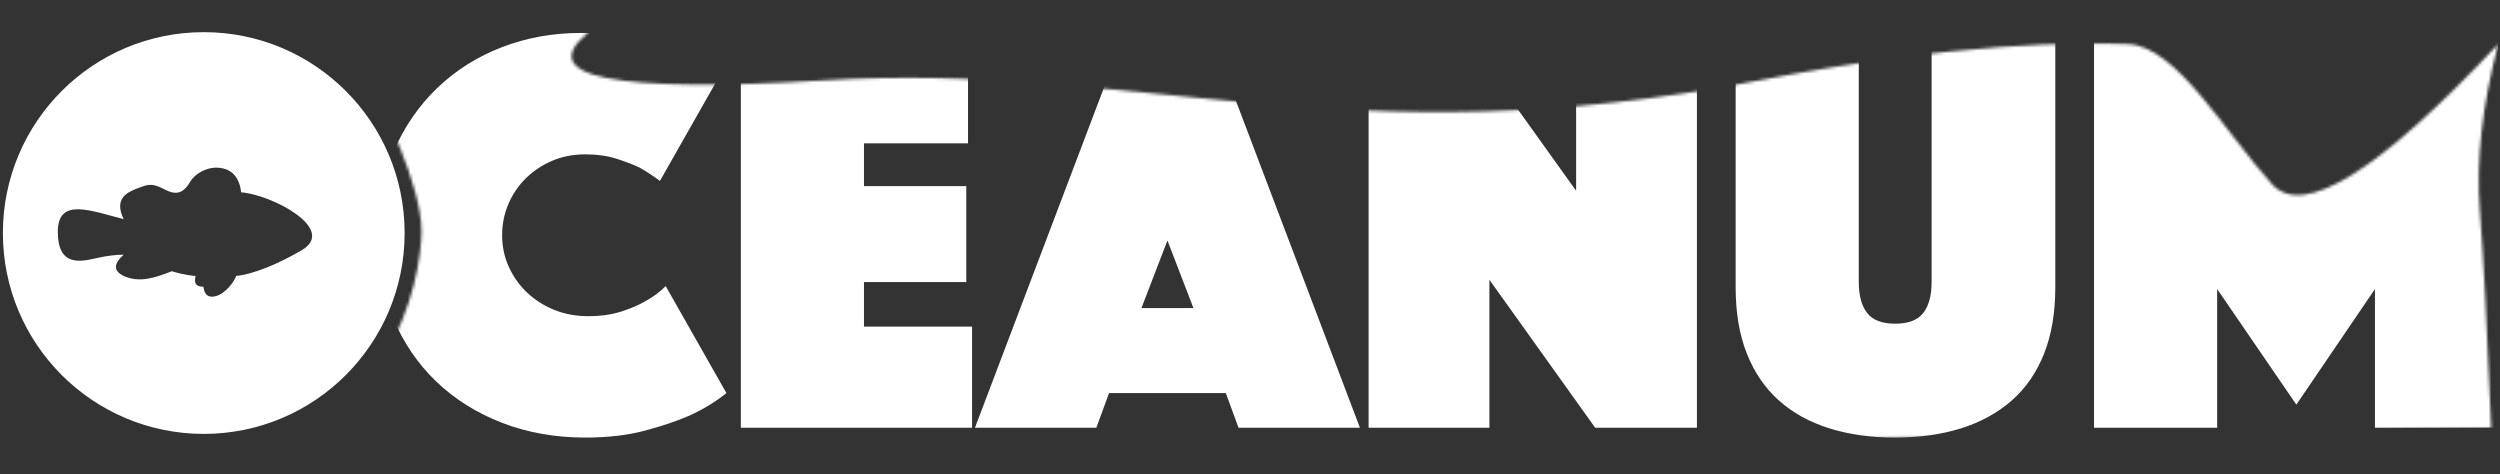 <?xml version="1.0" encoding="UTF-8"?>
<svg width="865px" height="164px" viewBox="0 0 865 164" version="1.1" xmlns="http://www.w3.org/2000/svg" xmlns:xlink="http://www.w3.org/1999/xlink">
    <rect x="0" y="0" width="865" height="164" fill="#333333" stroke="none"/>
    <title>oceanum_logo_white</title>
    <defs>
        <linearGradient x1="50%" y1="0%" x2="50%" y2="100%" id="linearGradient-1">
            <stop stop-color="#FFFFFF" offset="0%"></stop>
            <stop stop-color="#FFFFFF" offset="100%"></stop>
        </linearGradient>
        <path d="M145.307,80 C145.307,63.721 130.747,34.977 130,34.385 C134.712,21.681 185.22,11.315 199.032,2.931 C208.24,-2.659 209.42,0.231 202.572,11.6 C184.662,26.79 211.992,32.19 284.561,27.801 C393.415,21.217 465.545,55.486 608.223,27.801 C676.401,14.571 718.968,14.571 735.746,15.252 C752.524,15.932 769.407,45.902 785.574,63.721 C796.352,75.601 822.442,59.444 863.844,15.252 C858.292,36.582 856.167,55.638 857.47,72.419 C858.773,89.2 860.088,114.457 861.417,148.191 L397.863,156 C230.623,167.862 122.297,166.328 72.884,151.4 C134.219,156 145.307,96.279 145.307,80 Z" id="path-2"></path>
        <linearGradient x1="50%" y1="0%" x2="50%" y2="100%" id="linearGradient-4">
            <stop stop-color="#FFFFFF" offset="0%"></stop>
            <stop stop-color="#FFFFFF" offset="100%"></stop>
        </linearGradient>
        <path d="M72,140.4 C79.733,140.4 86.6,139.6 92.6,138 C98.6,136.4 103.733,134.667 108,132.8 C112.933,130.533 117.2,127.933 120.8,125 L99.8,88 C97.8,90 95.467,91.733 92.8,93.2 C90.533,94.533 87.733,95.733 84.4,96.8 C81.067,97.867 77.267,98.4 73,98.4 C68.733,98.4 64.8,97.667 61.2,96.2 C57.6,94.733 54.467,92.733 51.8,90.2 C49.133,87.667 47.033,84.7 45.5,81.3 C43.967,77.9 43.2,74.267 43.2,70.4 C43.2,66.533 43.933,62.9 45.4,59.5 C46.867,56.1 48.9,53.133 51.5,50.6 C54.1,48.067 57.133,46.067 60.6,44.6 C64.067,43.133 67.867,42.4 72,42.4 C76,42.4 79.567,42.9 82.7,43.9 C85.833,44.9 88.533,45.933 90.8,47 C93.333,48.467 95.667,50 97.8,51.6 L118.8,14.6 C115.2,12.067 110.933,9.733 106,7.6 C101.733,5.733 96.633,4.067 90.7,2.6 C84.767,1.133 78,0.4 70.4,0.4 C60.8,0.4 51.733,2.033 43.2,5.3 C34.667,8.567 27.2,13.267 20.8,19.4 C14.4,25.533 9.333,32.9 5.6,41.5 C1.867,50.1 0,59.733 0,70.4 C0,80.8 1.8,90.3 5.4,98.9 C9,107.5 14,114.867 20.4,121 C26.8,127.133 34.4,131.9 43.2,135.3 C52,138.7 61.6,140.4 72,140.4 Z M205.8,137 L205.8,102 L168.4,102 L168.4,86.6 L203.8,86.6 L203.8,53.4 L168.4,53.4 L168.4,38.6 L204.4,38.6 L204.4,3.6 L125.8,3.6 L125.8,137 L205.8,137 Z M248.8,137 L253.2,125 L293.6,125 L298,137 L340,137 L289.4,3.6 L257.4,3.6 L206.8,137 L248.8,137 Z M282.4,95.6 L264.4,95.6 L273.4,72.2 L282.4,95.6 Z M384.8,137 L384.8,85.8 L421.4,137 L456.6,137 L456.6,3.6 L414.8,3.6 L414.8,55 L378,3.6 L343,3.6 L343,137 L384.8,137 Z M525.2,140.4 C533.6,140.4 541.2,139.333 548,137.2 C554.8,135.067 560.633,131.867 565.5,127.6 C570.367,123.333 574.1,117.933 576.7,111.4 C579.3,104.867 580.6,97.2 580.6,88.4 L580.6,3.6 L537.8,3.6 L537.8,86.6 C537.8,91.267 536.833,94.833 534.9,97.3 C532.967,99.767 529.733,101 525.2,101 C520.667,101 517.433,99.767 515.5,97.3 C513.567,94.833 512.6,91.267 512.6,86.6 L512.6,3.6 L470,3.6 L470,88.4 C470,97.2 471.3,104.867 473.9,111.4 C476.5,117.933 480.2,123.333 485,127.6 C489.8,131.867 495.6,135.067 502.4,137.2 C509.2,139.333 516.8,140.4 525.2,140.4 Z M636.6,137 L636.6,89 L664,129 L691.2,89 L691.2,137 L733.8,137 L733.8,3.6 L698.6,3.6 L664,54.8 L629.2,3.6 L594,3.6 L594,137 L636.6,137 Z" id="path-5"></path>
    </defs>
    <g id="Logo" stroke="none" stroke-width="1" fill="none" fill-rule="evenodd">
        <g id="oceanum_logo_white" transform="translate(0.535, 0)">
            <path d="M69.965,11.128 C108.349,11.128 139.465,42.245 139.465,80.628 C139.465,119.012 108.349,150.128 69.965,150.128 C31.581,150.128 0.465,119.012 0.465,80.628 C0.465,42.245 31.581,11.128 69.965,11.128 Z M74.201,58 C71.143,58 67.129,59.785 65.297,62.851 C63.465,65.916 61.686,67.167 58.907,66.541 C56.127,65.916 53.368,62.873 49.152,64.394 C48.656,64.573 48.126,64.755 47.584,64.951 L47.257,65.069 C43.269,66.536 38.843,68.812 42.25,75.815 C30.856,72.948 19.465,68.131 19.465,80.234 C19.465,92.338 27.385,90.557 32.726,89.341 C36.287,88.531 39.462,88.125 42.25,88.125 C38.681,91.337 38.681,93.782 42.25,95.46 C47.604,97.977 53.164,96.113 58.907,93.842 C63.309,95.205 66.57,95.46 67.015,95.46 C67.459,95.46 65.464,99.217 69.835,99.217 C70.119,101.034 70.758,103.355 74.201,102.441 C77.643,101.527 80.737,97.078 81.174,95.46 C83.612,95.287 91.153,93.925 103.769,86.631 C116.385,79.336 93.51,67.341 82.905,66.541 C82.068,59.137 77.258,58 74.201,58 Z" id="Combined-Shape" fill="url(#linearGradient-1)" fill-rule="nonzero"></path>
            <mask id="mask-3" fill="white">
                <use xlink:href="#path-2"></use>
            </mask>
            <g id="Mask"></g>
            <g id="Oceanum" mask="url(#mask-3)">
                <g transform="translate(130, 11)">
                    <mask id="mask-6" fill="white">
                        <use xlink:href="#path-5"></use>
                    </mask>
                    <use id="oceanum" stroke="none" fill="url(#linearGradient-4)" fill-rule="nonzero" xlink:href="#path-5"></use>
                </g>
            </g>
        </g>
    </g>
</svg>